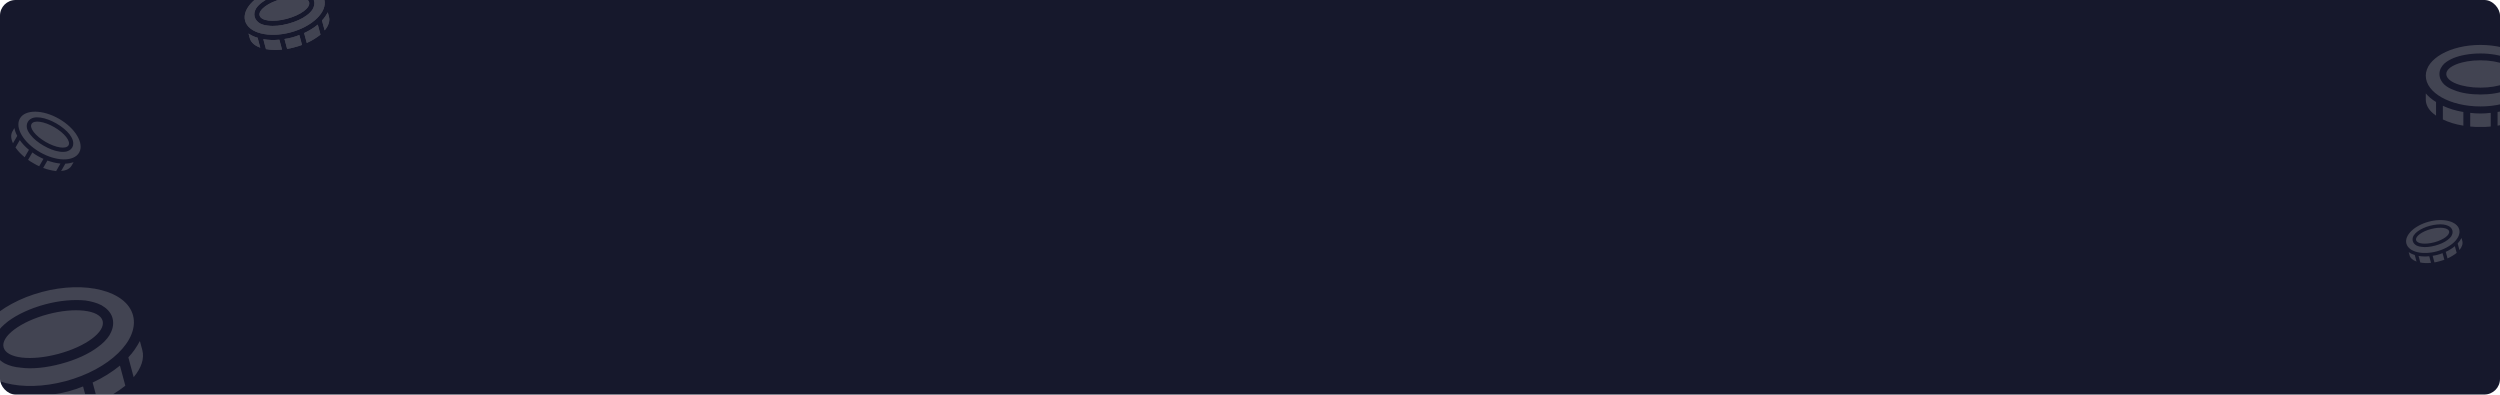 <svg width="1280" height="202" viewBox="0 0 1280 202" fill="none" xmlns="http://www.w3.org/2000/svg">
    <rect width="1280" height="202" rx="8" fill="#16182C"/>
    <g opacity="0.3">
        <path d="M33.645 195.136C11.142 201.165 -9.641 195.864 -13.038 183.186C-16.393 170.667 -1.087 155.525 21.416 149.496C43.761 143.508 64.745 148.926 68.099 161.445C71.496 174.123 55.99 189.148 33.645 195.136ZM2.331 186.031C4.7 187.265 7.618 188.012 10.566 188.241C16.39 189.058 23.66 188.299 31.267 186.261C38.715 184.265 45.391 181.288 50.184 177.625C52.465 175.995 54.619 173.889 56.053 171.637C57.445 169.225 58.509 166.223 57.617 162.895C56.768 159.725 54.346 157.657 51.934 156.265C49.566 155.031 46.648 154.284 43.815 153.854C37.875 153.238 30.563 153.839 23.114 155.834C15.508 157.873 8.875 161.009 4.197 164.47C1.8 166.301 -0.353 168.407 -1.788 170.66C-3.18 173.071 -4.085 176.031 -3.236 179.201C-2.344 182.528 -0.08 184.639 2.331 186.031ZM1.835 177.842C0.349 172.295 10.369 164.685 24.473 160.906C38.419 157.169 51.06 158.707 52.546 164.254C54.075 169.959 43.854 177.453 29.908 181.19C15.804 184.969 3.364 183.547 1.835 177.842ZM-9.514 196.339C-6.817 198.164 -3.687 199.703 -0.209 200.64L2.509 210.782C-3.296 208.77 -7.094 205.372 -8.283 200.935L-9.514 196.339ZM8.344 212.276L5.627 202.133C10.616 203.005 16.112 203.231 22.071 202.653L24.789 212.795C18.671 213.415 13.175 213.189 8.344 212.276ZM30.03 212.07L27.312 201.928C29.774 201.608 32.352 201.087 35.046 200.365C37.582 199.686 40.075 198.848 42.526 197.851L45.243 207.994C42.793 208.99 40.257 209.669 37.721 210.349C35.028 211.071 32.492 211.75 30.03 212.07ZM50.145 206.001L47.427 195.859C52.719 193.422 57.365 190.478 61.409 187.187L64.169 197.487C60.241 200.578 55.595 203.522 50.145 206.001ZM68.433 193.118L65.716 182.975C68.101 180.468 70.042 177.57 71.624 174.598L72.855 179.194C74.044 183.631 72.296 188.516 68.433 193.118Z" fill="#AAAAAA"/>
        <path d="M20.437 77.913C12.03 73.06 7.469 65.375 10.203 60.639C12.903 55.962 21.874 56.01 30.28 60.864C38.628 65.683 43.214 73.462 40.514 78.139C37.78 82.875 28.784 82.733 20.437 77.913ZM13.893 66.005C14.227 67.067 14.867 68.146 15.668 69.083C17.143 71.039 19.509 72.958 22.351 74.598C25.133 76.205 27.977 77.294 30.469 77.627C31.621 77.819 32.876 77.833 33.962 77.592C35.083 77.292 36.281 76.721 36.999 75.478C37.682 74.293 37.578 72.97 37.278 71.85C36.943 70.788 36.304 69.709 35.596 68.747C34.027 66.816 31.696 64.838 28.913 63.232C26.072 61.591 23.193 60.561 20.795 60.202C19.55 60.036 18.295 60.022 17.209 60.263C16.088 60.563 14.949 61.168 14.265 62.352C13.548 63.596 13.593 64.885 13.893 66.005ZM16.16 63.446C17.356 61.374 22.551 62.084 27.82 65.126C33.029 68.134 36.3 72.312 35.104 74.384C33.874 76.515 28.654 75.712 23.445 72.704C18.176 69.662 14.929 65.577 16.16 63.446ZM7.366 65.552C7.623 66.885 8.092 68.26 8.841 69.561L6.653 73.35C5.536 71.047 5.418 68.927 6.375 67.269L7.366 65.552ZM7.932 75.509L10.12 71.72C11.333 73.447 12.886 75.133 14.812 76.718L12.624 80.507C10.639 78.887 9.086 77.202 7.932 75.509ZM14.382 81.838L16.57 78.049C17.389 78.68 18.302 79.286 19.309 79.867C20.256 80.414 21.237 80.902 22.253 81.33L20.065 85.119C19.05 84.691 18.103 84.144 17.155 83.597C16.149 83.016 15.202 82.469 14.382 81.838ZM22.097 85.976L24.284 82.187C26.561 83.028 28.797 83.53 30.959 83.751L28.737 87.6C26.669 87.353 24.433 86.851 22.097 85.976ZM31.281 87.569L33.468 83.78C34.91 83.744 36.336 83.462 37.677 83.052L36.686 84.769C35.729 86.427 33.775 87.351 31.281 87.569Z" fill="#AAAAAA"/>
        <path d="M148.823 16.568C137.571 19.583 127.179 16.932 125.481 10.593C123.804 4.333 131.456 -3.237 142.708 -6.252C153.88 -9.246 164.372 -6.537 166.05 -0.277C167.748 6.061 159.995 13.574 148.823 16.568ZM133.166 12.016C134.35 12.633 135.809 13.006 137.283 13.12C140.195 13.529 143.83 13.15 147.634 12.13C151.358 11.133 154.695 9.644 157.092 7.813C158.233 6.998 159.309 5.945 160.027 4.818C160.723 3.613 161.255 2.111 160.809 0.447C160.384 -1.137 159.173 -2.171 157.967 -2.868C156.783 -3.484 155.324 -3.858 153.908 -4.073C150.938 -4.381 147.281 -4.081 143.557 -3.083C139.754 -2.064 136.437 -0.496 134.099 1.235C132.9 2.151 131.823 3.203 131.106 4.33C130.41 5.535 129.957 7.016 130.382 8.6C130.828 10.264 131.96 11.32 133.166 12.016ZM132.918 7.921C132.175 5.148 137.185 1.342 144.237 -0.547C151.209 -2.416 157.53 -1.646 158.273 1.127C159.037 3.979 153.927 7.727 146.954 9.595C139.902 11.485 133.682 10.773 132.918 7.921ZM127.243 17.169C128.592 18.082 130.157 18.852 131.896 19.32L133.254 24.391C130.352 23.385 128.453 21.686 127.859 19.467L127.243 17.169ZM136.172 25.138L134.813 20.067C137.308 20.502 140.056 20.615 143.036 20.326L144.394 25.398C141.335 25.708 138.587 25.595 136.172 25.138ZM147.015 25.035L145.656 19.964C146.887 19.804 148.176 19.544 149.523 19.183C150.791 18.843 152.038 18.424 153.263 17.926L154.622 22.997C153.396 23.495 152.129 23.835 150.861 24.174C149.514 24.535 148.246 24.875 147.015 25.035ZM157.072 22L155.713 16.929C158.359 15.711 160.683 14.239 162.704 12.593L164.084 17.744C162.121 19.289 159.797 20.761 157.072 22ZM166.217 15.559L164.858 10.488C166.051 9.234 167.021 7.785 167.812 6.299L168.428 8.597C169.022 10.816 168.148 13.258 166.217 15.559Z" fill="#AAAAAA"/>
        <path d="M148.823 16.568C137.571 19.583 127.179 16.932 125.481 10.593C123.804 4.333 131.456 -3.237 142.708 -6.252C153.88 -9.246 164.372 -6.537 166.05 -0.277C167.748 6.061 159.995 13.574 148.823 16.568ZM133.166 12.016C134.35 12.633 135.809 13.006 137.283 13.12C140.195 13.529 143.83 13.15 147.634 12.13C151.358 11.133 154.695 9.644 157.092 7.813C158.233 6.998 159.309 5.945 160.027 4.818C160.723 3.613 161.255 2.111 160.809 0.447C160.384 -1.137 159.173 -2.171 157.967 -2.868C156.783 -3.484 155.324 -3.858 153.908 -4.073C150.938 -4.381 147.281 -4.081 143.557 -3.083C139.754 -2.064 136.437 -0.496 134.099 1.235C132.9 2.151 131.823 3.203 131.106 4.33C130.41 5.535 129.957 7.016 130.382 8.6C130.828 10.264 131.96 11.32 133.166 12.016ZM132.918 7.921C132.175 5.148 137.185 1.342 144.237 -0.547C151.209 -2.416 157.53 -1.646 158.273 1.127C159.037 3.979 153.927 7.727 146.954 9.595C139.902 11.485 133.682 10.773 132.918 7.921ZM127.243 17.169C128.592 18.082 130.157 18.852 131.896 19.32L133.254 24.391C130.352 23.385 128.453 21.686 127.859 19.467L127.243 17.169ZM136.172 25.138L134.813 20.067C137.308 20.502 140.056 20.615 143.036 20.326L144.394 25.398C141.335 25.708 138.587 25.595 136.172 25.138ZM147.015 25.035L145.656 19.964C146.887 19.804 148.176 19.544 149.523 19.183C150.791 18.843 152.038 18.424 153.263 17.926L154.622 22.997C153.396 23.495 152.129 23.835 150.861 24.174C149.514 24.535 148.246 24.875 147.015 25.035ZM157.072 22L155.713 16.929C158.359 15.711 160.683 14.239 162.704 12.593L164.084 17.744C162.121 19.289 159.797 20.761 157.072 22ZM166.217 15.559L164.858 10.488C166.051 9.234 167.021 7.785 167.812 6.299L168.428 8.597C169.022 10.816 168.148 13.258 166.217 15.559Z" fill="#AAAAAA"/>
        <path d="M1247.63 128.701C1240.13 130.711 1233.21 128.943 1232.07 124.717C1230.96 120.544 1236.06 115.497 1243.56 113.487C1251.01 111.492 1258 113.297 1259.12 117.471C1260.25 121.696 1255.08 126.705 1247.63 128.701ZM1237.2 125.666C1237.99 126.077 1238.96 126.326 1239.94 126.402C1241.88 126.675 1244.31 126.422 1246.84 125.742C1249.32 125.077 1251.55 124.085 1253.15 122.864C1253.91 122.321 1254.63 121.619 1255.1 120.868C1255.57 120.064 1255.92 119.063 1255.63 117.954C1255.34 116.897 1254.53 116.208 1253.73 115.744C1252.94 115.333 1251.97 115.084 1251.02 114.94C1249.04 114.735 1246.61 114.935 1244.12 115.6C1241.59 116.28 1239.38 117.325 1237.82 118.479C1237.02 119.089 1236.3 119.791 1235.82 120.542C1235.36 121.346 1235.06 122.332 1235.34 123.389C1235.64 124.498 1236.39 125.202 1237.2 125.666ZM1237.03 122.936C1236.54 121.087 1239.88 118.55 1244.58 117.291C1249.23 116.045 1253.44 116.558 1253.94 118.407C1254.44 120.308 1251.04 122.807 1246.39 124.052C1241.69 125.312 1237.54 124.838 1237.03 122.936ZM1233.25 129.102C1234.15 129.71 1235.19 130.223 1236.35 130.535L1237.26 133.916C1235.32 133.246 1234.06 132.113 1233.66 130.634L1233.25 129.102ZM1239.2 134.414L1238.3 131.033C1239.96 131.324 1241.79 131.399 1243.78 131.206L1244.68 134.587C1242.64 134.794 1240.81 134.719 1239.2 134.414ZM1246.43 134.346L1245.52 130.965C1246.34 130.858 1247.2 130.684 1248.1 130.444C1248.95 130.217 1249.78 129.938 1250.59 129.606L1251.5 132.987C1250.68 133.319 1249.84 133.545 1248.99 133.772C1248.1 134.012 1247.25 134.239 1246.43 134.346ZM1253.13 132.322L1252.23 128.942C1253.99 128.129 1255.54 127.148 1256.89 126.051L1257.81 129.485C1256.5 130.515 1254.95 131.496 1253.13 132.322ZM1259.23 128.028L1258.32 124.647C1259.12 123.811 1259.77 122.845 1260.29 121.855L1260.7 123.387C1261.1 124.866 1260.52 126.494 1259.23 128.028Z" fill="#AAAAAA"/>
        <path d="M1270 54.5C1254.47 54.5 1242 47.5 1242 38.75C1242 30.109 1254.47 23 1270 23C1285.42 23 1298 30.109 1298 38.75C1298 47.5 1285.42 54.5 1270 54.5ZM1251.41 43.234C1252.72 44.438 1254.47 45.422 1256.33 46.078C1259.94 47.609 1264.75 48.375 1270 48.375C1275.14 48.375 1279.95 47.609 1283.67 46.078C1285.42 45.422 1287.17 44.438 1288.48 43.234C1289.8 41.922 1291 40.172 1291 37.875C1291 35.688 1289.8 33.938 1288.48 32.625C1287.17 31.422 1285.42 30.438 1283.67 29.672C1279.95 28.25 1275.14 27.375 1270 27.375C1264.75 27.375 1259.94 28.25 1256.33 29.672C1254.47 30.438 1252.72 31.422 1251.41 32.625C1250.09 33.938 1249 35.688 1249 37.875C1249 40.172 1250.09 41.922 1251.41 43.234ZM1252.5 37.875C1252.5 34.047 1260.27 30.875 1270 30.875C1279.62 30.875 1287.5 34.047 1287.5 37.875C1287.5 41.812 1279.62 44.875 1270 44.875C1260.27 44.875 1252.5 41.812 1252.5 37.875ZM1242 47.828C1243.42 49.469 1245.17 51 1247.25 52.203V59.203C1243.86 56.906 1242 54.062 1242 51V47.828ZM1250.75 61.172V54.172C1253.81 55.594 1257.31 56.688 1261.25 57.344V64.344C1257.2 63.688 1253.7 62.594 1250.75 61.172ZM1264.75 64.781V57.781C1266.39 58 1268.14 58.109 1270 58.109C1271.75 58.109 1273.5 58 1275.25 57.781V64.781C1273.5 65 1271.75 65 1270 65C1268.14 65 1266.39 65 1264.75 64.781ZM1278.75 64.344V57.344C1282.58 56.688 1286.08 55.594 1289.25 54.172V61.281C1286.19 62.594 1282.69 63.688 1278.75 64.344ZM1292.75 59.203V52.203C1294.72 51 1296.47 49.469 1298 47.828V51C1298 54.062 1296.03 56.906 1292.75 59.203Z" fill="#AAAAAA"/>
    </g>
</svg>
